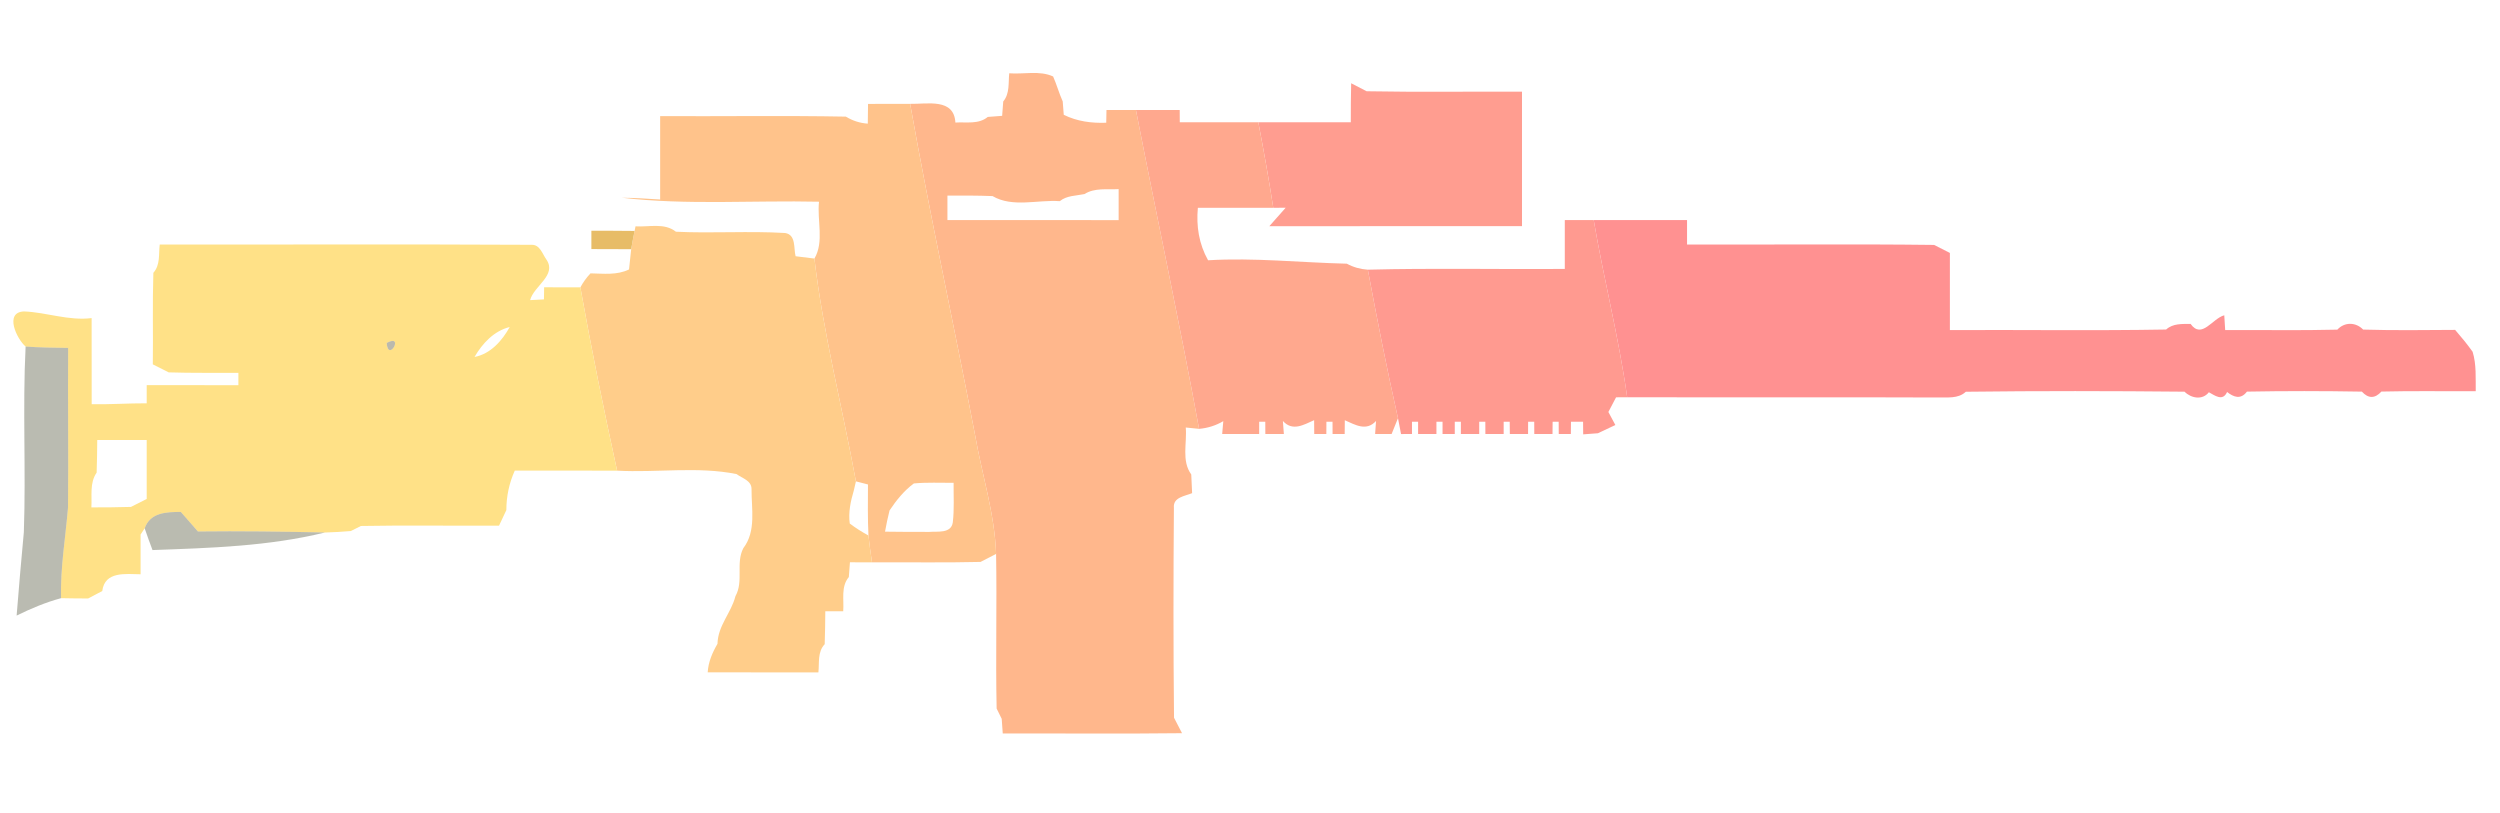 <?xml version="1.0" encoding="UTF-8" ?>
<!DOCTYPE svg PUBLIC "-//W3C//DTD SVG 1.1//EN" "http://www.w3.org/Graphics/SVG/1.1/DTD/svg11.dtd">
<svg width="409pt" height="133pt" viewBox="0 0 409 133" version="1.1" xmlns="http://www.w3.org/2000/svg">
<g id="#ffb78cff">
<path fill="#ffb78c" opacity="1.00" d=" M 165.11 11.99 C 167.48 12.18 170.07 11.49 172.29 12.51 C 172.88 13.84 173.26 15.26 173.86 16.59 C 173.90 17.14 173.98 18.24 174.03 18.78 C 176.20 19.86 178.58 20.17 180.98 20.08 C 180.99 19.56 181.01 18.52 181.02 18.00 C 182.62 18.00 184.23 18.01 185.84 18.00 C 189.23 35.40 192.97 52.73 196.17 70.16 C 195.63 70.11 194.53 70.00 193.99 69.94 C 194.22 72.48 193.26 75.39 194.89 77.62 C 194.94 78.63 194.99 79.65 195.03 80.68 C 193.86 81.17 191.88 81.34 192.05 83.07 C 191.96 94.52 191.95 105.98 192.07 117.42 C 192.40 118.05 193.05 119.32 193.38 119.95 C 183.60 120.07 173.83 119.97 164.05 120.00 C 164.01 119.40 163.92 118.20 163.88 117.60 C 163.67 117.18 163.26 116.34 163.05 115.92 C 162.87 107.49 163.11 99.05 162.96 90.62 C 162.74 84.05 160.68 77.75 159.55 71.32 C 156.09 53.19 152.12 35.16 148.90 16.99 C 151.67 17.05 156.09 16.01 156.30 20.05 C 158.09 19.93 160.09 20.38 161.60 19.13 C 162.19 19.08 163.36 18.99 163.95 18.95 C 163.99 18.36 164.08 17.19 164.13 16.60 C 165.22 15.29 164.95 13.55 165.11 11.99 M 177.42 31.75 C 176.05 32.04 174.53 31.97 173.38 32.91 C 169.77 32.65 165.65 34.00 162.38 32.08 C 159.92 31.98 157.46 31.99 155.00 32.00 C 155.00 33.33 155.00 34.67 155.00 36.00 C 164.34 36.00 173.67 36.00 183.01 36.01 C 183.00 34.32 183.00 32.63 183.01 30.94 C 181.13 31.05 179.10 30.68 177.42 31.75 Z" />
</g>
<g id="#ff9d90ff">
<path fill="#ff9d90" opacity="1.00" d=" M 221.05 13.62 C 221.68 13.95 222.95 14.60 223.58 14.93 C 232.05 15.09 240.52 14.96 249.00 15.00 C 248.99 22.33 248.99 29.67 249.00 37.00 C 235.22 37.00 221.44 36.99 207.66 37.01 C 208.55 35.99 209.45 34.99 210.34 33.98 C 209.83 33.98 208.82 34.00 208.31 34.00 C 207.59 29.32 206.75 24.65 205.86 20.00 C 210.90 20.00 215.95 20.00 220.99 20.00 C 220.99 17.87 221.00 15.75 221.05 13.62 Z" />
</g>
<g id="#ffc38bff">
<path fill="#ffc38b" opacity="1.00" d=" M 142.01 17.00 C 144.31 17.00 146.60 17.00 148.90 16.99 C 152.12 35.16 156.09 53.19 159.55 71.32 C 160.68 77.75 162.74 84.05 162.96 90.62 C 162.32 90.95 161.05 91.60 160.42 91.93 C 154.50 92.08 148.58 91.96 142.66 92.00 C 142.45 90.54 142.23 89.08 142.08 87.61 C 141.94 84.83 141.99 82.05 142.00 79.26 C 141.51 79.13 140.52 78.88 140.03 78.75 C 137.81 66.59 134.67 54.58 133.24 42.30 C 134.86 39.55 133.65 36.05 133.99 33.00 C 123.24 32.76 112.44 33.59 101.74 32.35 C 103.83 32.36 105.91 32.51 108.00 32.64 C 108.00 28.10 108.00 23.55 108.00 19.00 C 118.13 19.05 128.26 18.89 138.38 19.08 C 139.48 19.75 140.67 20.14 141.97 20.23 C 141.98 19.42 142.00 17.81 142.01 17.00 M 149.51 79.09 C 147.89 80.28 146.63 81.86 145.53 83.51 C 145.24 84.66 145.00 85.81 144.79 86.98 C 147.20 87.00 149.61 87.04 152.03 87.02 C 153.34 86.90 155.62 87.34 155.88 85.45 C 156.13 83.31 155.99 81.14 156.01 78.99 C 153.84 79.00 151.67 78.89 149.51 79.09 Z" />
</g>
<g id="#ffa88eff">
<path fill="#ffa88e" opacity="1.00" d=" M 185.84 18.00 C 188.23 18.00 190.61 18.00 193.00 18.00 C 193.00 18.50 193.00 19.50 193.01 20.00 C 197.29 20.00 201.57 20.00 205.86 20.00 C 206.75 24.65 207.59 29.32 208.31 34.00 C 204.20 34.00 200.08 34.00 195.97 34.00 C 195.69 37.01 196.15 39.92 197.64 42.58 C 205.22 42.13 212.77 42.96 220.34 43.14 C 221.41 43.72 222.55 44.04 223.78 44.12 C 225.29 52.24 226.89 60.35 228.71 68.41 C 228.45 69.06 227.93 70.35 227.67 71.00 C 226.99 71.00 225.64 71.00 224.97 71.00 C 225.00 70.47 225.08 69.41 225.12 68.87 C 223.52 70.62 221.73 69.50 220.01 68.75 C 220.00 69.31 219.99 70.44 219.99 71.00 C 219.49 71.00 218.50 71.00 218.01 71.00 C 218.00 70.50 218.00 69.50 218.00 69.00 L 217.00 69.00 C 217.00 69.50 217.00 70.50 216.99 71.00 C 216.50 71.00 215.51 71.00 215.01 71.00 C 215.01 70.44 214.99 69.31 214.99 68.74 C 213.26 69.51 211.46 70.62 209.88 68.87 C 209.92 69.40 210.00 70.47 210.04 71.00 C 209.28 71.00 207.76 71.00 207.01 71.00 C 207.00 70.50 207.00 69.50 207.00 69.00 L 206.00 69.00 C 206.00 69.50 206.00 70.50 206.00 71.00 C 203.98 71.00 201.97 71.00 199.95 71.00 C 200.00 70.48 200.09 69.43 200.13 68.90 C 198.91 69.62 197.58 70.04 196.17 70.16 C 192.97 52.73 189.23 35.40 185.84 18.00 Z" />
</g>
<g id="#ff9a90ff">
<path fill="#ff9a90" opacity="1.00" d=" M 256.00 36.00 C 257.57 36.00 259.15 36.00 260.73 36.00 C 262.38 45.70 264.85 55.24 266.21 64.99 C 265.76 64.99 264.84 65.00 264.39 65.00 C 264.07 65.60 263.45 66.80 263.13 67.40 C 263.51 68.11 263.89 68.82 264.27 69.53 C 263.56 69.87 262.13 70.54 261.42 70.88 C 260.82 70.92 259.61 71.01 259.01 71.06 C 259.01 70.54 259.00 69.51 258.99 69.00 C 258.50 69.00 257.50 69.00 257.01 69.00 C 257.00 69.50 257.00 70.50 256.99 71.00 C 256.50 71.00 255.50 71.00 255.01 71.00 C 255.00 70.50 255.00 69.50 255.00 69.00 L 254.01 69.00 C 254.00 69.50 253.99 70.50 253.99 71.00 C 253.24 71.00 251.75 71.00 251.01 71.00 C 251.00 70.50 251.00 69.50 251.00 69.00 L 250.00 69.00 C 250.00 69.50 250.00 70.50 249.99 71.00 C 249.25 71.00 247.75 71.00 247.01 71.00 C 247.00 70.50 247.00 69.50 246.99 69.00 L 246.00 69.00 C 246.00 69.50 246.00 70.50 246.00 71.00 C 245.25 71.00 243.75 71.00 243.01 71.00 C 243.00 70.50 243.00 69.50 243.00 69.00 L 242.00 69.00 C 242.00 69.50 242.00 70.50 242.00 71.00 C 241.25 71.00 239.75 71.00 239.00 71.00 C 239.00 70.50 239.00 69.50 239.00 69.00 L 238.00 69.00 C 238.00 69.50 238.00 70.50 238.00 71.00 C 237.50 71.00 236.50 71.00 236.00 71.00 C 236.00 70.50 236.00 69.50 236.00 69.00 L 235.00 69.00 C 235.00 69.50 235.00 70.50 235.00 71.00 C 234.25 71.00 232.75 71.00 232.00 71.00 C 232.00 70.50 232.00 69.50 232.00 69.00 L 231.00 69.00 C 231.00 69.50 231.00 70.50 231.00 71.00 C 230.55 71.00 229.65 71.00 229.21 71.01 C 229.08 70.36 228.83 69.06 228.71 68.41 C 226.89 60.35 225.29 52.24 223.78 44.12 C 234.51 43.84 245.26 44.08 256.00 44.00 C 256.00 41.34 256.00 38.67 256.00 36.00 Z" />
</g>
<g id="#ff9191ff">
<path fill="#ff9191" opacity="1.00" d=" M 260.73 36.00 C 265.82 36.00 270.91 36.00 276.00 36.00 C 276.00 37.33 276.00 38.67 276.00 40.00 C 289.47 40.05 302.95 39.90 316.42 40.07 C 317.06 40.40 318.35 41.05 319.00 41.38 C 319.00 45.59 319.00 49.79 319.00 54.00 C 330.79 53.94 342.59 54.12 354.38 53.91 C 355.50 52.89 356.99 53.01 358.38 52.99 C 360.21 55.55 361.94 52.10 363.89 51.58 C 363.92 52.19 364.00 53.40 364.04 54.00 C 370.15 53.96 376.27 54.09 382.39 53.93 C 383.57 52.65 385.41 52.68 386.61 53.92 C 391.62 54.07 396.64 54.00 401.66 53.97 C 402.66 55.12 403.63 56.30 404.52 57.55 C 405.16 59.64 405.00 61.84 405.03 64.00 C 399.89 64.03 394.74 63.93 389.60 64.06 C 388.53 65.23 387.47 65.23 386.40 64.07 C 380.13 63.96 373.86 63.95 367.60 64.07 C 366.57 65.42 365.43 64.97 364.35 64.13 C 363.64 65.75 362.29 64.66 361.37 64.17 C 360.32 65.52 358.45 65.15 357.39 64.08 C 345.47 63.96 333.54 63.94 321.61 64.09 C 320.32 65.29 318.55 64.97 316.96 65.03 C 300.05 64.96 283.13 65.03 266.21 64.99 C 264.85 55.24 262.38 45.70 260.73 36.00 Z" />
</g>
<g id="#ffcd8aff">
<path fill="#ffcd8a" opacity="1.00" d=" M 103.97 37.03 C 106.18 37.17 108.69 36.41 110.58 37.91 C 116.53 38.20 122.51 37.76 128.45 38.12 C 130.27 38.41 129.82 40.65 130.16 41.92 C 130.93 42.01 132.47 42.21 133.24 42.30 C 134.67 54.58 137.81 66.59 140.03 78.75 C 139.94 79.13 139.77 79.88 139.68 80.26 C 139.16 82.00 138.77 83.83 139.02 85.65 C 139.99 86.38 141.01 87.03 142.08 87.61 C 142.23 89.08 142.45 90.54 142.66 92.00 C 141.46 92.00 140.25 91.99 139.05 91.99 C 139.01 92.59 138.92 93.80 138.87 94.40 C 137.54 95.99 138.10 98.11 137.95 100.00 C 137.22 100.00 135.75 100.00 135.02 100.00 C 135.00 101.79 134.99 103.59 134.92 105.39 C 133.72 106.66 134.06 108.43 133.89 110.00 C 127.86 109.99 121.82 110.02 115.78 109.99 C 115.88 108.30 116.54 106.77 117.38 105.33 C 117.46 102.31 119.62 100.29 120.32 97.53 C 121.69 95.10 120.33 92.13 121.61 89.68 C 123.74 86.89 122.93 83.26 122.95 80.01 C 122.97 78.62 121.41 78.24 120.50 77.56 C 114.12 76.27 107.45 77.36 100.96 77.00 C 98.78 67.04 96.74 57.04 94.95 47.01 C 95.40 46.18 95.95 45.41 96.61 44.72 C 98.72 44.76 100.94 45.05 102.91 44.08 C 103.00 43.25 103.17 41.60 103.26 40.77 C 103.43 39.77 103.61 38.78 103.82 37.78 L 103.97 37.03 Z" />
</g>
<g id="#e7bc67ff">
<path fill="#e7bc67" opacity="1.00" d=" M 96.75 37.75 C 99.11 37.75 101.46 37.75 103.82 37.78 C 103.61 38.78 103.43 39.77 103.26 40.77 C 101.09 40.75 98.92 40.75 96.75 40.75 C 96.75 40.00 96.75 38.50 96.75 37.75 Z" />
</g>
<g id="#ffe187ff">
<path fill="#ffe187" opacity="1.00" d=" M 26.13 40.00 C 46.41 40.03 66.69 39.94 86.97 40.05 C 88.35 40.00 88.74 41.58 89.41 42.49 C 91.12 45.05 87.33 46.77 86.73 49.10 C 87.30 49.07 88.43 49.01 88.99 48.98 C 89.00 48.49 89.01 47.50 89.02 47.00 C 91.00 47.01 92.98 47.01 94.95 47.01 C 96.74 57.04 98.78 67.04 100.96 77.00 C 95.38 76.97 89.80 77.01 84.22 76.99 C 83.30 79.03 82.84 81.20 82.84 83.45 C 82.54 84.08 81.94 85.36 81.64 86.00 C 74.11 86.04 66.58 85.91 59.05 86.05 C 58.63 86.26 57.81 86.67 57.39 86.88 C 55.98 86.99 54.56 87.09 53.14 87.12 C 46.22 86.96 39.30 86.87 32.38 86.95 C 31.44 85.89 30.50 84.82 29.58 83.75 C 27.22 83.76 24.59 83.83 23.67 86.43 L 23.00 87.45 C 23.00 89.62 23.00 91.78 23.00 93.95 C 20.56 93.92 17.14 93.42 16.73 96.69 C 16.15 97.00 15.00 97.61 14.42 97.91 C 12.94 97.91 11.47 97.89 9.99 97.86 C 9.86 92.87 10.72 87.96 11.13 83.02 C 11.21 74.32 11.09 65.62 11.15 56.92 C 8.83 56.88 6.51 56.87 4.19 56.69 C 2.78 55.52 0.62 51.07 3.94 50.95 C 7.65 51.10 11.22 52.51 14.99 52.04 C 15.00 56.73 15.01 61.43 15.00 66.13 C 18.00 66.18 21.00 65.97 24.00 65.98 C 24.00 65.24 24.00 63.75 24.00 63.01 C 29.00 63.02 34.00 63.00 39.00 63.02 C 39.00 62.51 39.00 61.50 39.00 61.00 C 35.20 60.98 31.40 61.04 27.60 60.92 C 26.95 60.59 25.65 59.94 25.00 59.61 C 25.07 54.61 24.93 49.62 25.09 44.63 C 26.25 43.34 25.94 41.57 26.13 40.00 M 77.63 58.40 C 80.26 57.90 82.15 55.74 83.39 53.50 C 80.82 54.13 78.91 56.19 77.63 58.40 M 63.26 56.11 C 63.52 59.42 66.22 54.49 63.26 56.11 M 15.91 71.98 C 15.89 73.76 15.88 75.54 15.81 77.32 C 14.64 79.01 15.07 81.10 14.95 83.01 C 17.11 83.01 19.27 83.00 21.43 82.93 C 22.07 82.60 23.36 81.95 24.00 81.63 C 24.00 78.41 24.00 75.20 24.00 71.98 C 21.30 71.98 18.60 71.98 15.91 71.98 Z" />
</g>
<g id="#78755c80">
<path fill="#78755c" opacity="0.50" d=" M 63.26 56.11 C 66.22 54.49 63.52 59.42 63.26 56.11 Z" />
</g>
<g id="#76796580">
<path fill="#767965" opacity="0.50" d=" M 4.19 56.69 C 6.51 56.87 8.83 56.88 11.15 56.92 C 11.09 65.62 11.21 74.32 11.13 83.02 C 10.72 87.96 9.86 92.87 9.99 97.86 C 7.47 98.54 5.06 99.56 2.72 100.71 C 3.09 96.16 3.47 91.61 3.90 87.07 C 4.26 76.95 3.68 66.81 4.19 56.69 Z" />
</g>
<g id="#77786280">
<path fill="#777862" opacity="0.50" d=" M 23.67 86.43 C 24.59 83.83 27.22 83.76 29.58 83.75 C 30.50 84.82 31.44 85.89 32.38 86.95 C 39.30 86.87 46.22 86.96 53.14 87.12 C 43.93 89.38 34.38 89.65 24.95 89.99 C 24.50 88.81 24.07 87.62 23.67 86.43 Z" />
</g>
</svg>

